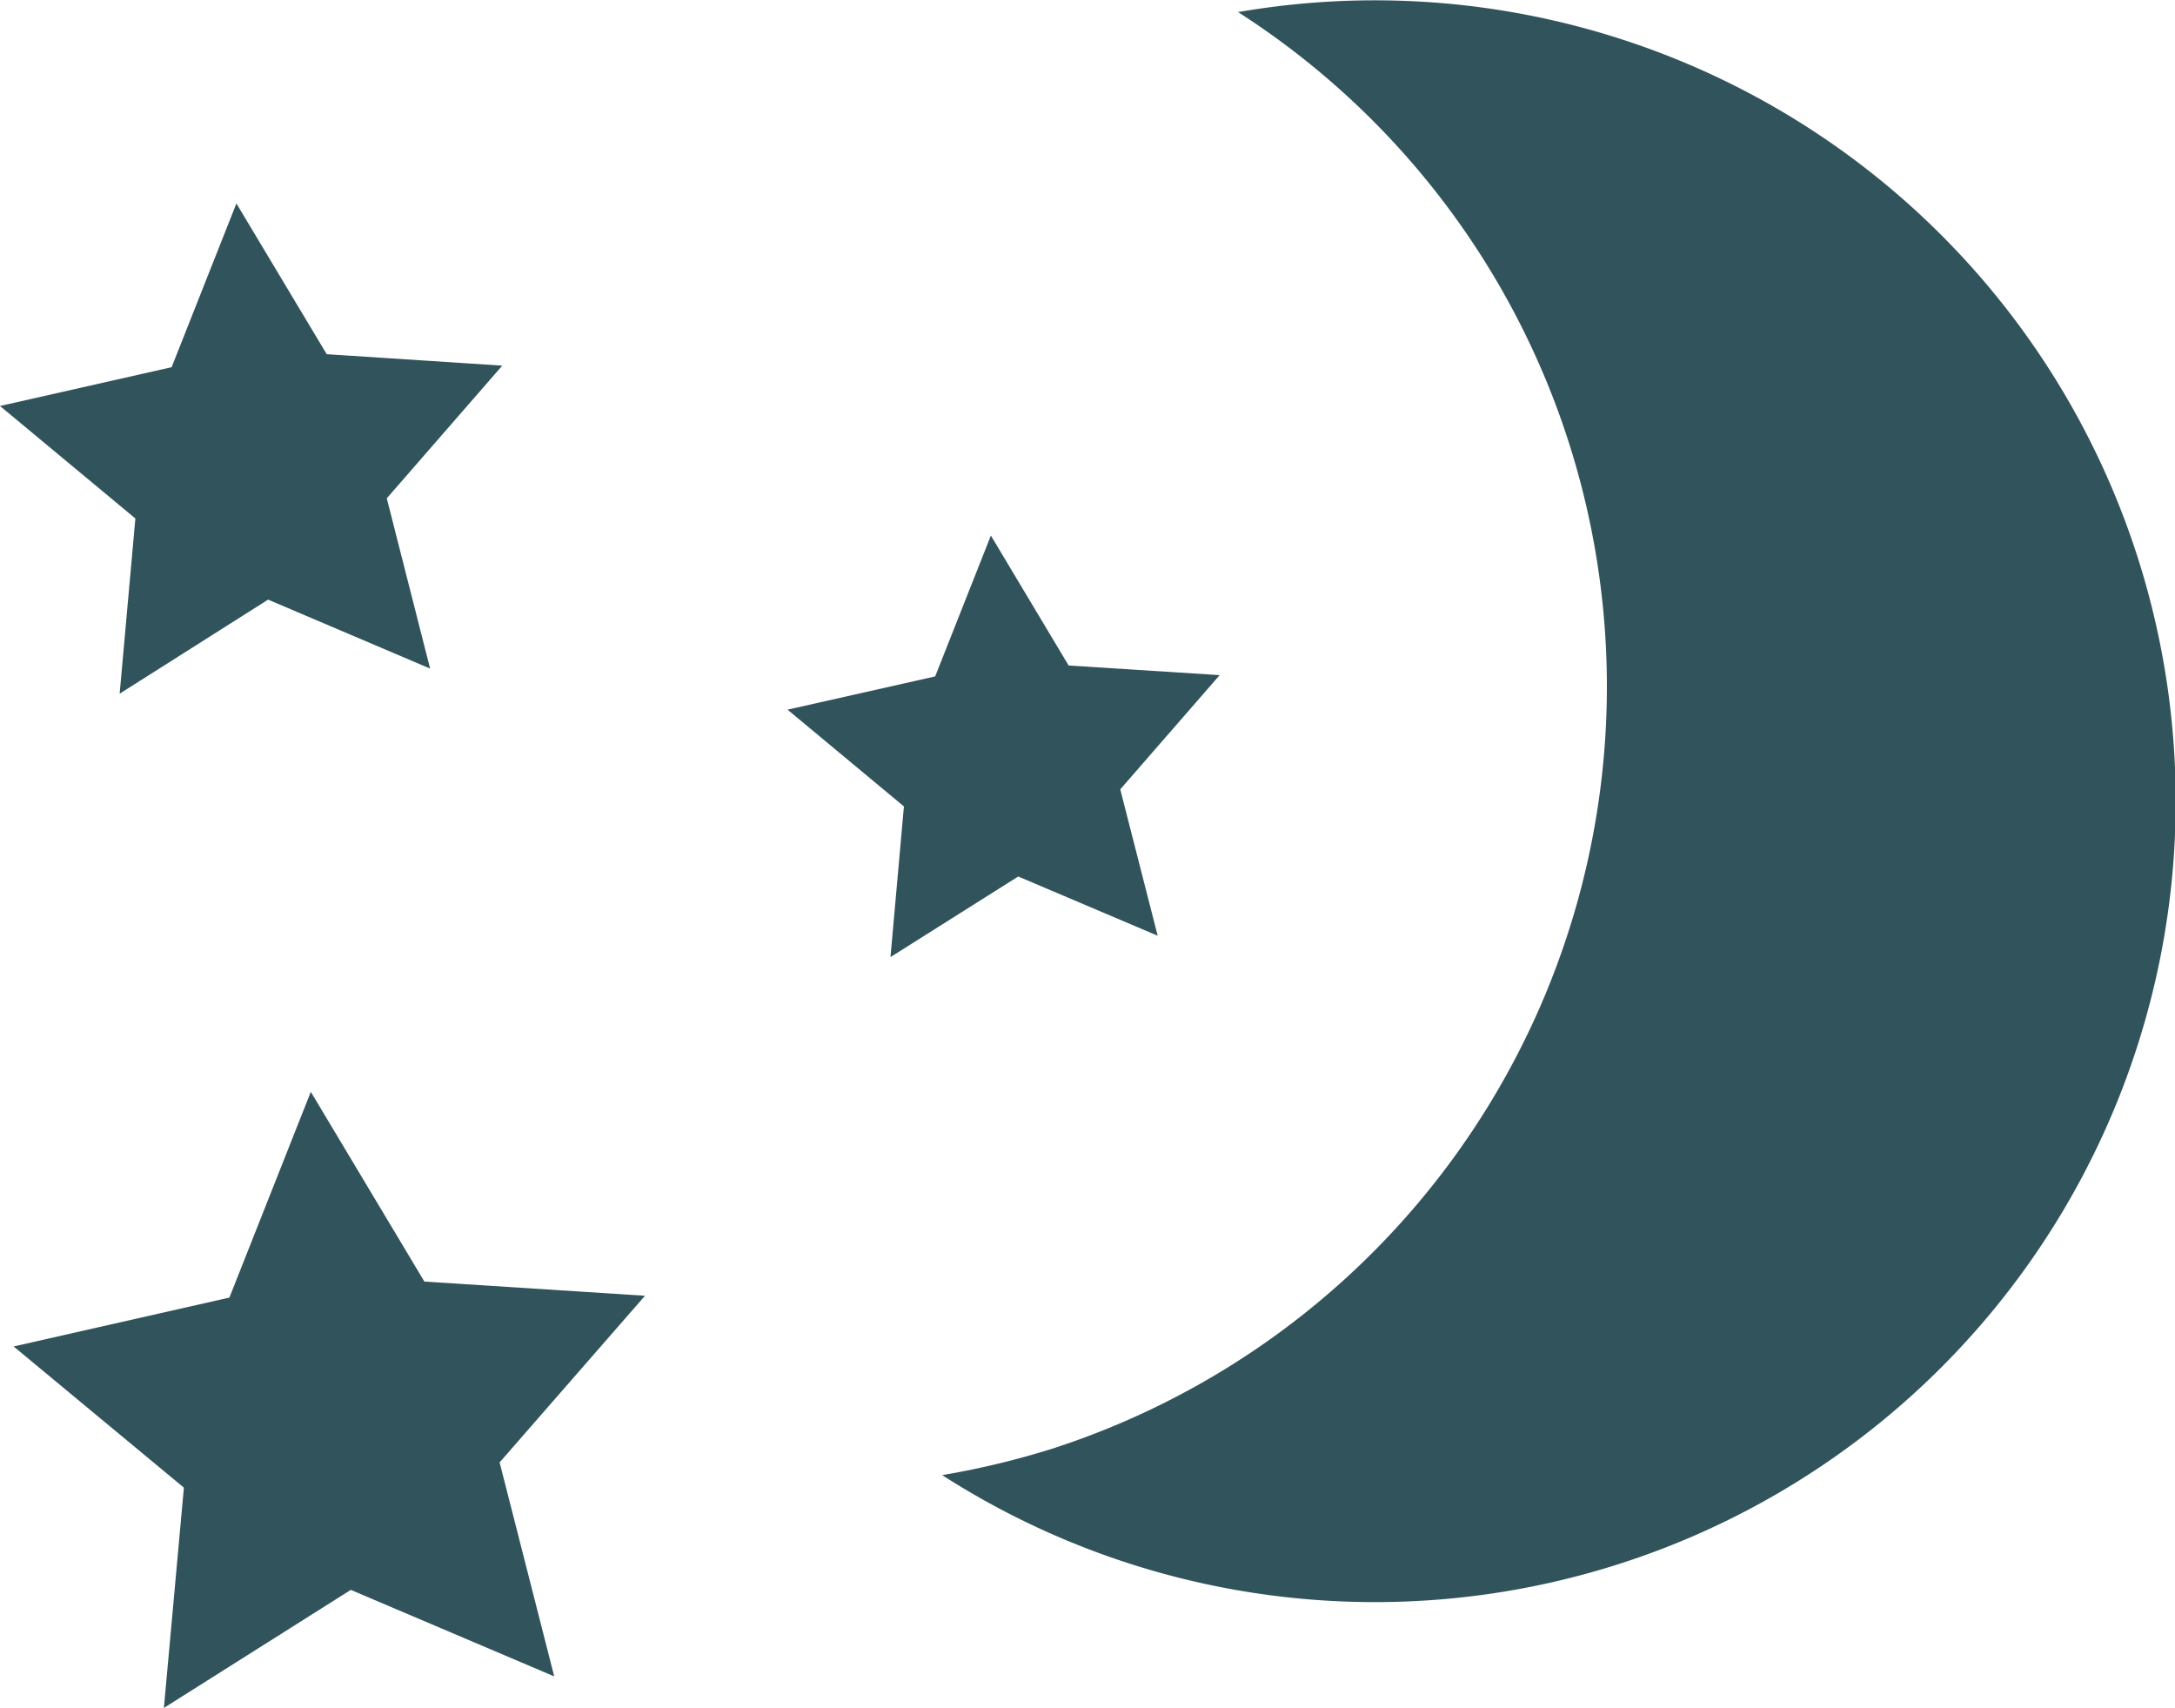 <svg xmlns="http://www.w3.org/2000/svg" viewBox="0 0 239.39 187.96"><defs><style>.cls-1{fill:#31535b;}</style></defs><title>Asset 27</title><g id="Layer_2" data-name="Layer 2"><g id="Layer_1-2" data-name="Layer 1"><path class="cls-1" d="M136.22,1.3a88.15,88.15,0,0,1-20.43,158.14,91.08,91.08,0,0,1-12.09,2.9,88.14,88.14,0,1,0,32.52-161Z"/><polygon class="cls-1" points="61 184.49 38.61 174.97 18.04 187.96 20.24 163.72 1.5 148.18 25.25 142.8 34.21 120.16 46.71 141.04 70.99 142.6 54.99 160.94 61 184.49"/><polygon class="cls-1" points="47.34 73.58 29.51 65.99 13.17 76.34 14.9 57.06 0 44.68 18.89 40.41 26.02 22.39 35.96 38.98 55.28 40.24 42.57 54.84 47.34 73.58"/><polygon class="cls-1" points="127.42 102.98 112.07 96.46 98.01 105.33 99.49 88.75 86.68 78.1 102.93 74.44 109.06 58.94 117.62 73.24 134.24 74.3 123.3 86.87 127.42 102.98"/></g></g></svg>